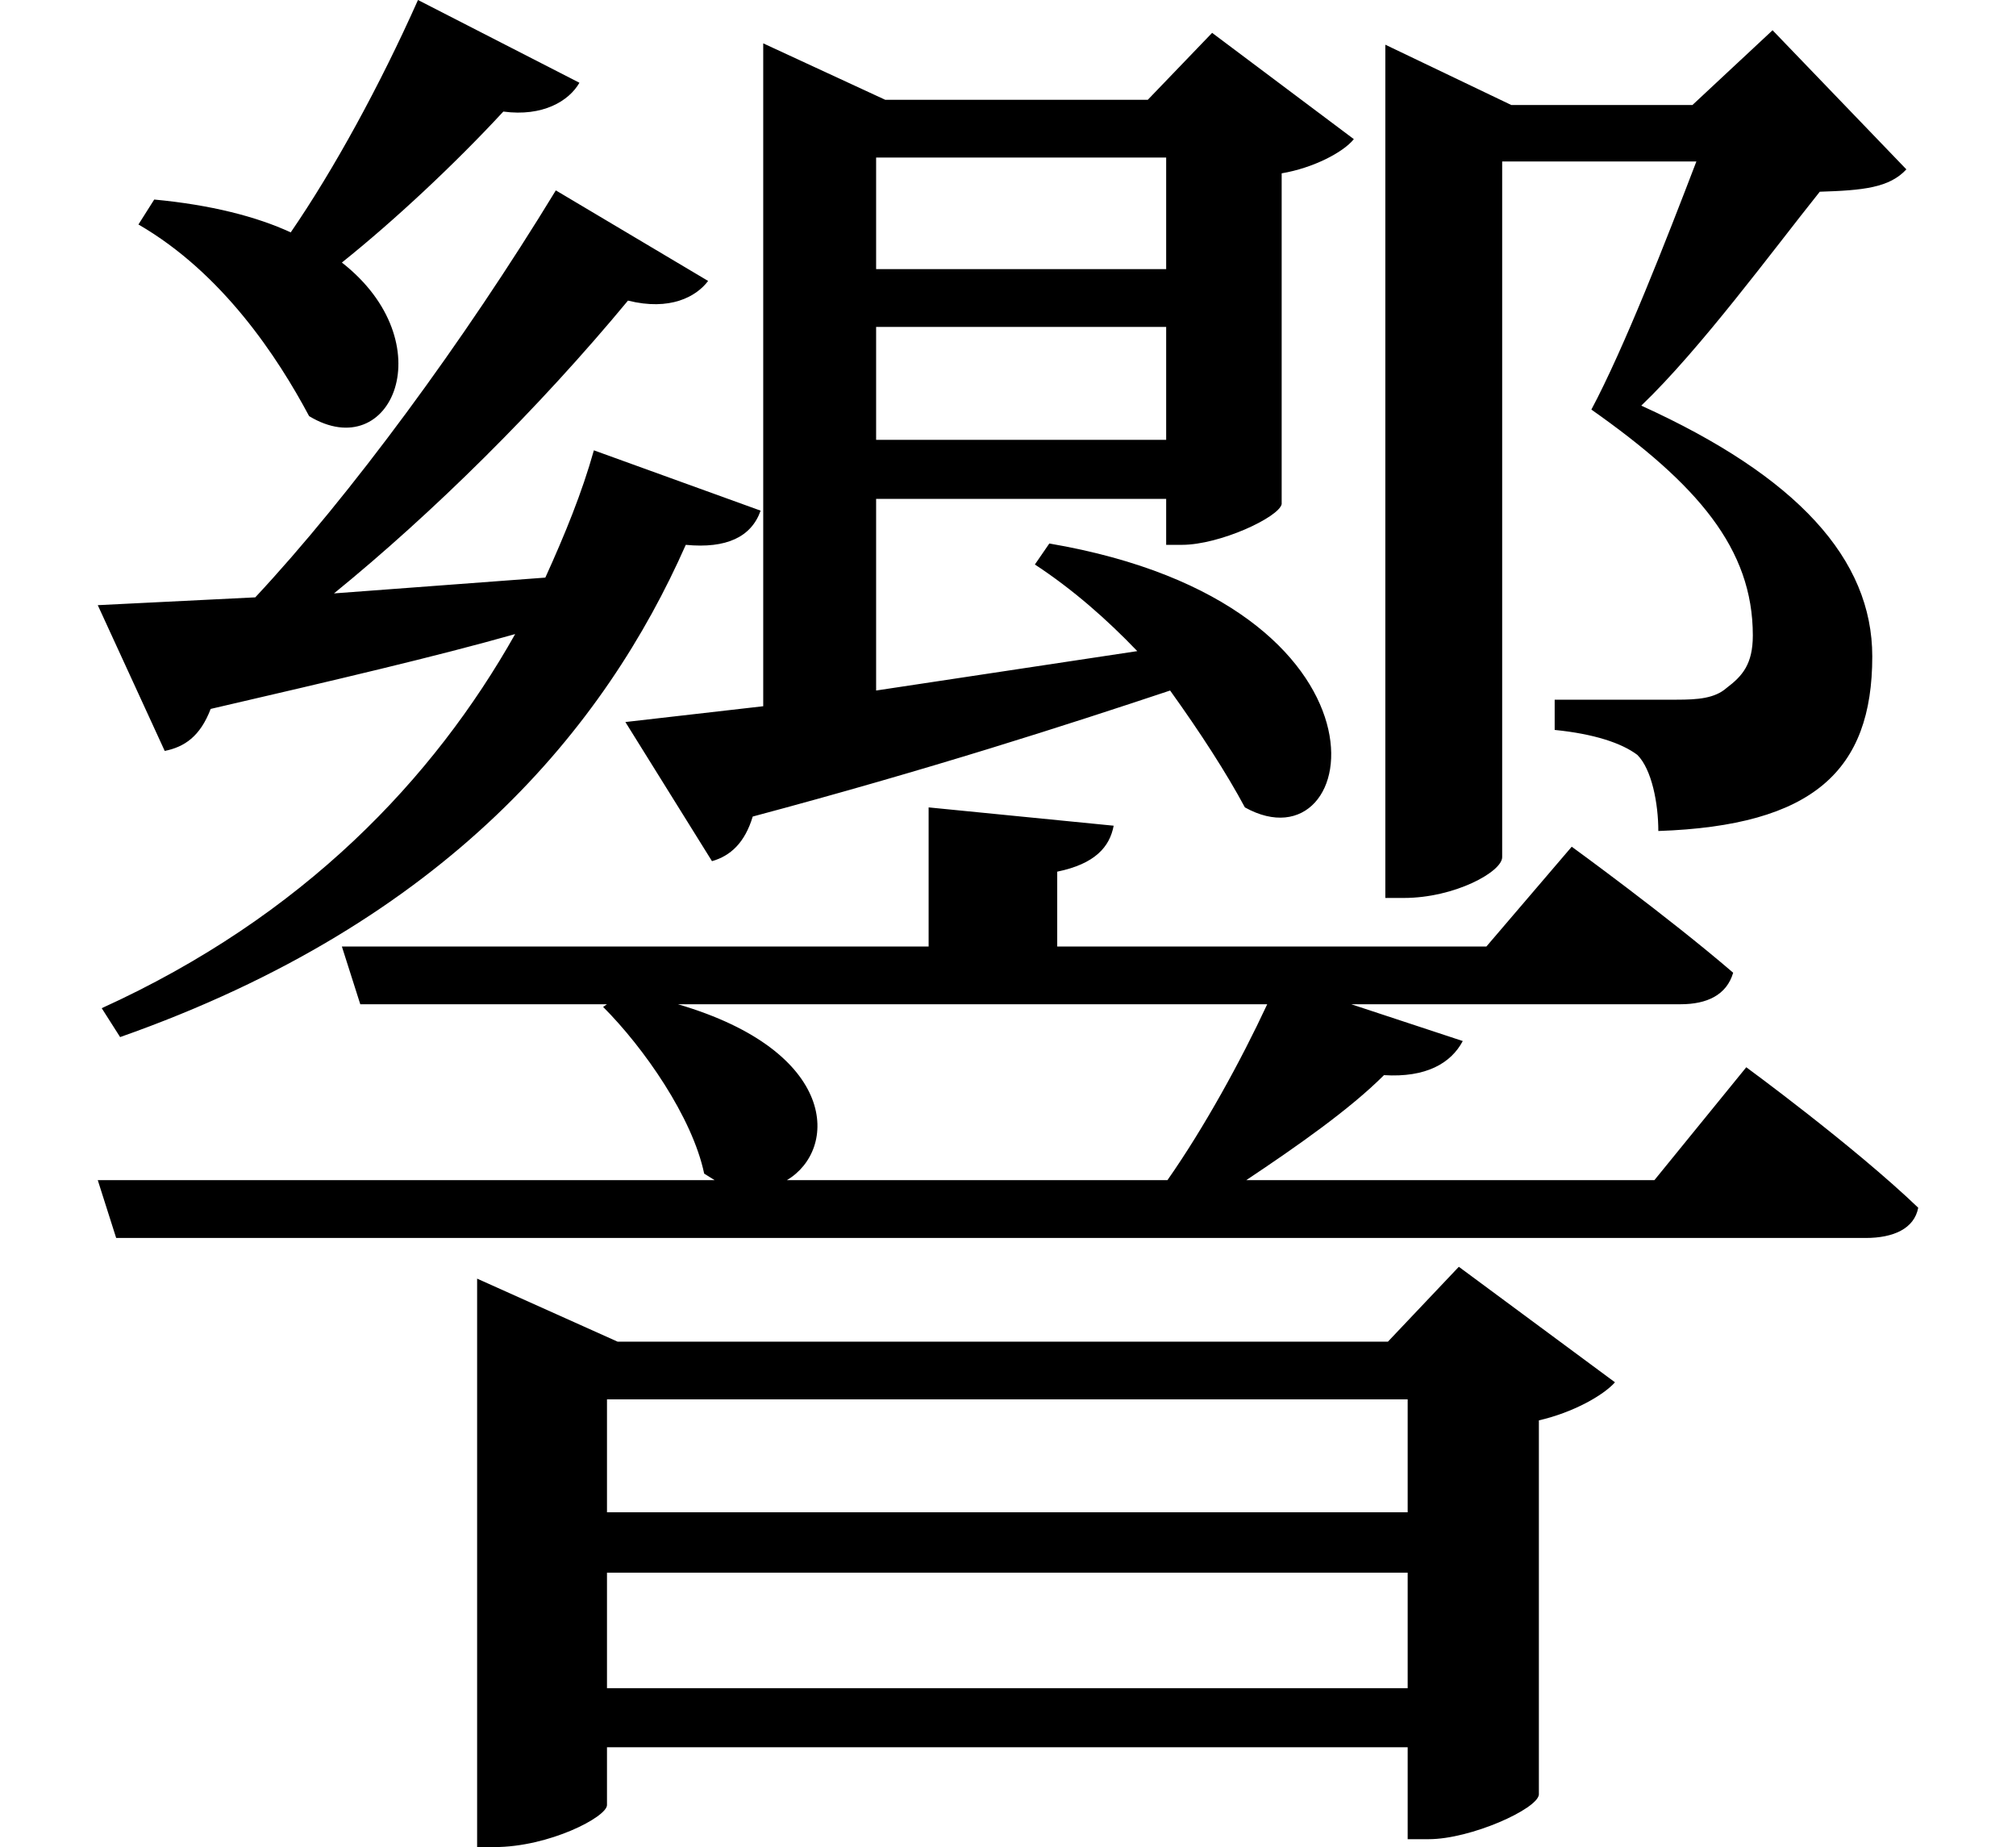 <svg height="21.984" viewBox="0 0 24 21.984" width="24" xmlns="http://www.w3.org/2000/svg">
<path d="M1.25,6.047 L1.469,5.359 L22.297,5.359 C22.625,5.359 22.875,5.469 22.922,5.719 C22.156,6.453 20.875,7.391 20.875,7.391 L19.781,6.047 L14.922,6.047 C15.531,6.453 16.156,6.891 16.562,7.297 C17.062,7.266 17.359,7.438 17.5,7.703 L16.172,8.141 L20.094,8.141 C20.406,8.141 20.641,8.25 20.719,8.516 C19.938,9.188 18.797,10.016 18.797,10.016 L17.781,8.828 L12.672,8.828 L12.672,9.719 C13.125,9.812 13.297,10.016 13.344,10.266 L11.141,10.484 L11.141,8.828 L4.156,8.828 L4.375,8.141 L7.312,8.141 L7.266,8.109 C7.75,7.625 8.328,6.797 8.469,6.125 L8.594,6.047 Z M8.156,8.141 L15.172,8.141 C14.859,7.469 14.422,6.672 13.984,6.047 L9.453,6.047 C10.062,6.406 10.078,7.578 8.156,8.141 Z M5.766,4.125 L5.766,-1.891 L5.969,-1.891 C6.625,-1.891 7.312,-1.531 7.312,-1.391 L7.312,-0.703 L16.844,-0.703 L16.844,-1.797 L17.094,-1.797 C17.594,-1.797 18.391,-1.438 18.406,-1.266 L18.406,3.188 C18.812,3.281 19.172,3.484 19.312,3.641 L17.453,5.016 L16.609,4.125 L7.438,4.125 L5.766,4.875 Z M7.312,0 L7.312,1.375 L16.844,1.375 L16.844,0 Z M7.312,2.094 L7.312,3.438 L16.844,3.438 L16.844,2.094 Z M16.578,18.844 L16.578,9.406 L16.797,9.406 C17.406,9.406 17.969,9.719 17.969,9.891 L17.969,18.172 L20.281,18.172 C19.922,17.234 19.422,15.953 19.031,15.219 C20.297,14.328 20.953,13.562 20.953,12.531 C20.953,12.188 20.828,12.047 20.641,11.906 C20.5,11.781 20.297,11.766 20.047,11.766 C19.75,11.766 19.016,11.766 18.594,11.766 L18.594,11.406 C19.062,11.359 19.391,11.25 19.578,11.109 C19.75,10.938 19.828,10.531 19.828,10.203 C21.672,10.266 22.375,10.922 22.375,12.281 C22.375,13.438 21.484,14.422 19.625,15.266 C20.328,15.938 21.188,17.109 21.75,17.812 C22.266,17.828 22.578,17.859 22.781,18.078 L21.188,19.734 L20.234,18.844 L18.078,18.844 L16.578,19.562 Z M13.969,16.203 L13.969,14.859 L10.516,14.859 L10.516,16.203 Z M13.969,16.891 L10.516,16.891 L10.516,18.219 L13.969,18.219 Z M9.172,18.906 L9.172,11.688 L7.531,11.5 L8.562,9.844 C8.781,9.906 8.953,10.062 9.047,10.375 C11.156,10.938 12.797,11.469 14.016,11.875 C14.375,11.375 14.688,10.891 14.906,10.484 C16.312,9.703 16.875,12.891 12.578,13.625 L12.406,13.375 C12.859,13.078 13.266,12.719 13.625,12.344 L10.516,11.875 L10.516,14.156 L13.969,14.156 L13.969,13.609 L14.156,13.609 C14.609,13.609 15.312,13.938 15.344,14.094 L15.344,18.031 C15.719,18.094 16.078,18.281 16.203,18.438 L14.516,19.703 L13.75,18.906 L10.625,18.906 L9.172,19.578 Z M5.062,20.094 C4.609,19.078 4.062,18.078 3.547,17.328 C3.141,17.516 2.594,17.656 1.922,17.719 L1.734,17.422 C2.734,16.844 3.391,15.844 3.766,15.141 C4.75,14.547 5.375,16.016 4.156,16.969 C4.781,17.469 5.5,18.141 6.078,18.766 C6.547,18.703 6.859,18.891 6.984,19.109 Z M7.156,14.734 C7.016,14.234 6.812,13.734 6.578,13.219 L4.062,13.031 C5.234,13.984 6.5,15.234 7.562,16.516 C8.062,16.391 8.375,16.562 8.516,16.75 L6.703,17.828 C5.609,16.031 4.25,14.188 3.125,12.984 L1.25,12.891 L2.047,11.156 C2.281,11.203 2.469,11.328 2.594,11.656 C4.078,12 5.281,12.281 6.219,12.547 C5.25,10.828 3.703,9.188 1.297,8.094 L1.516,7.75 C5.422,9.125 7.297,11.453 8.25,13.609 C8.734,13.562 9.031,13.703 9.141,14.016 Z" transform="translate(-0.086, 20.094) scale(1, -1)"/>
</svg>
